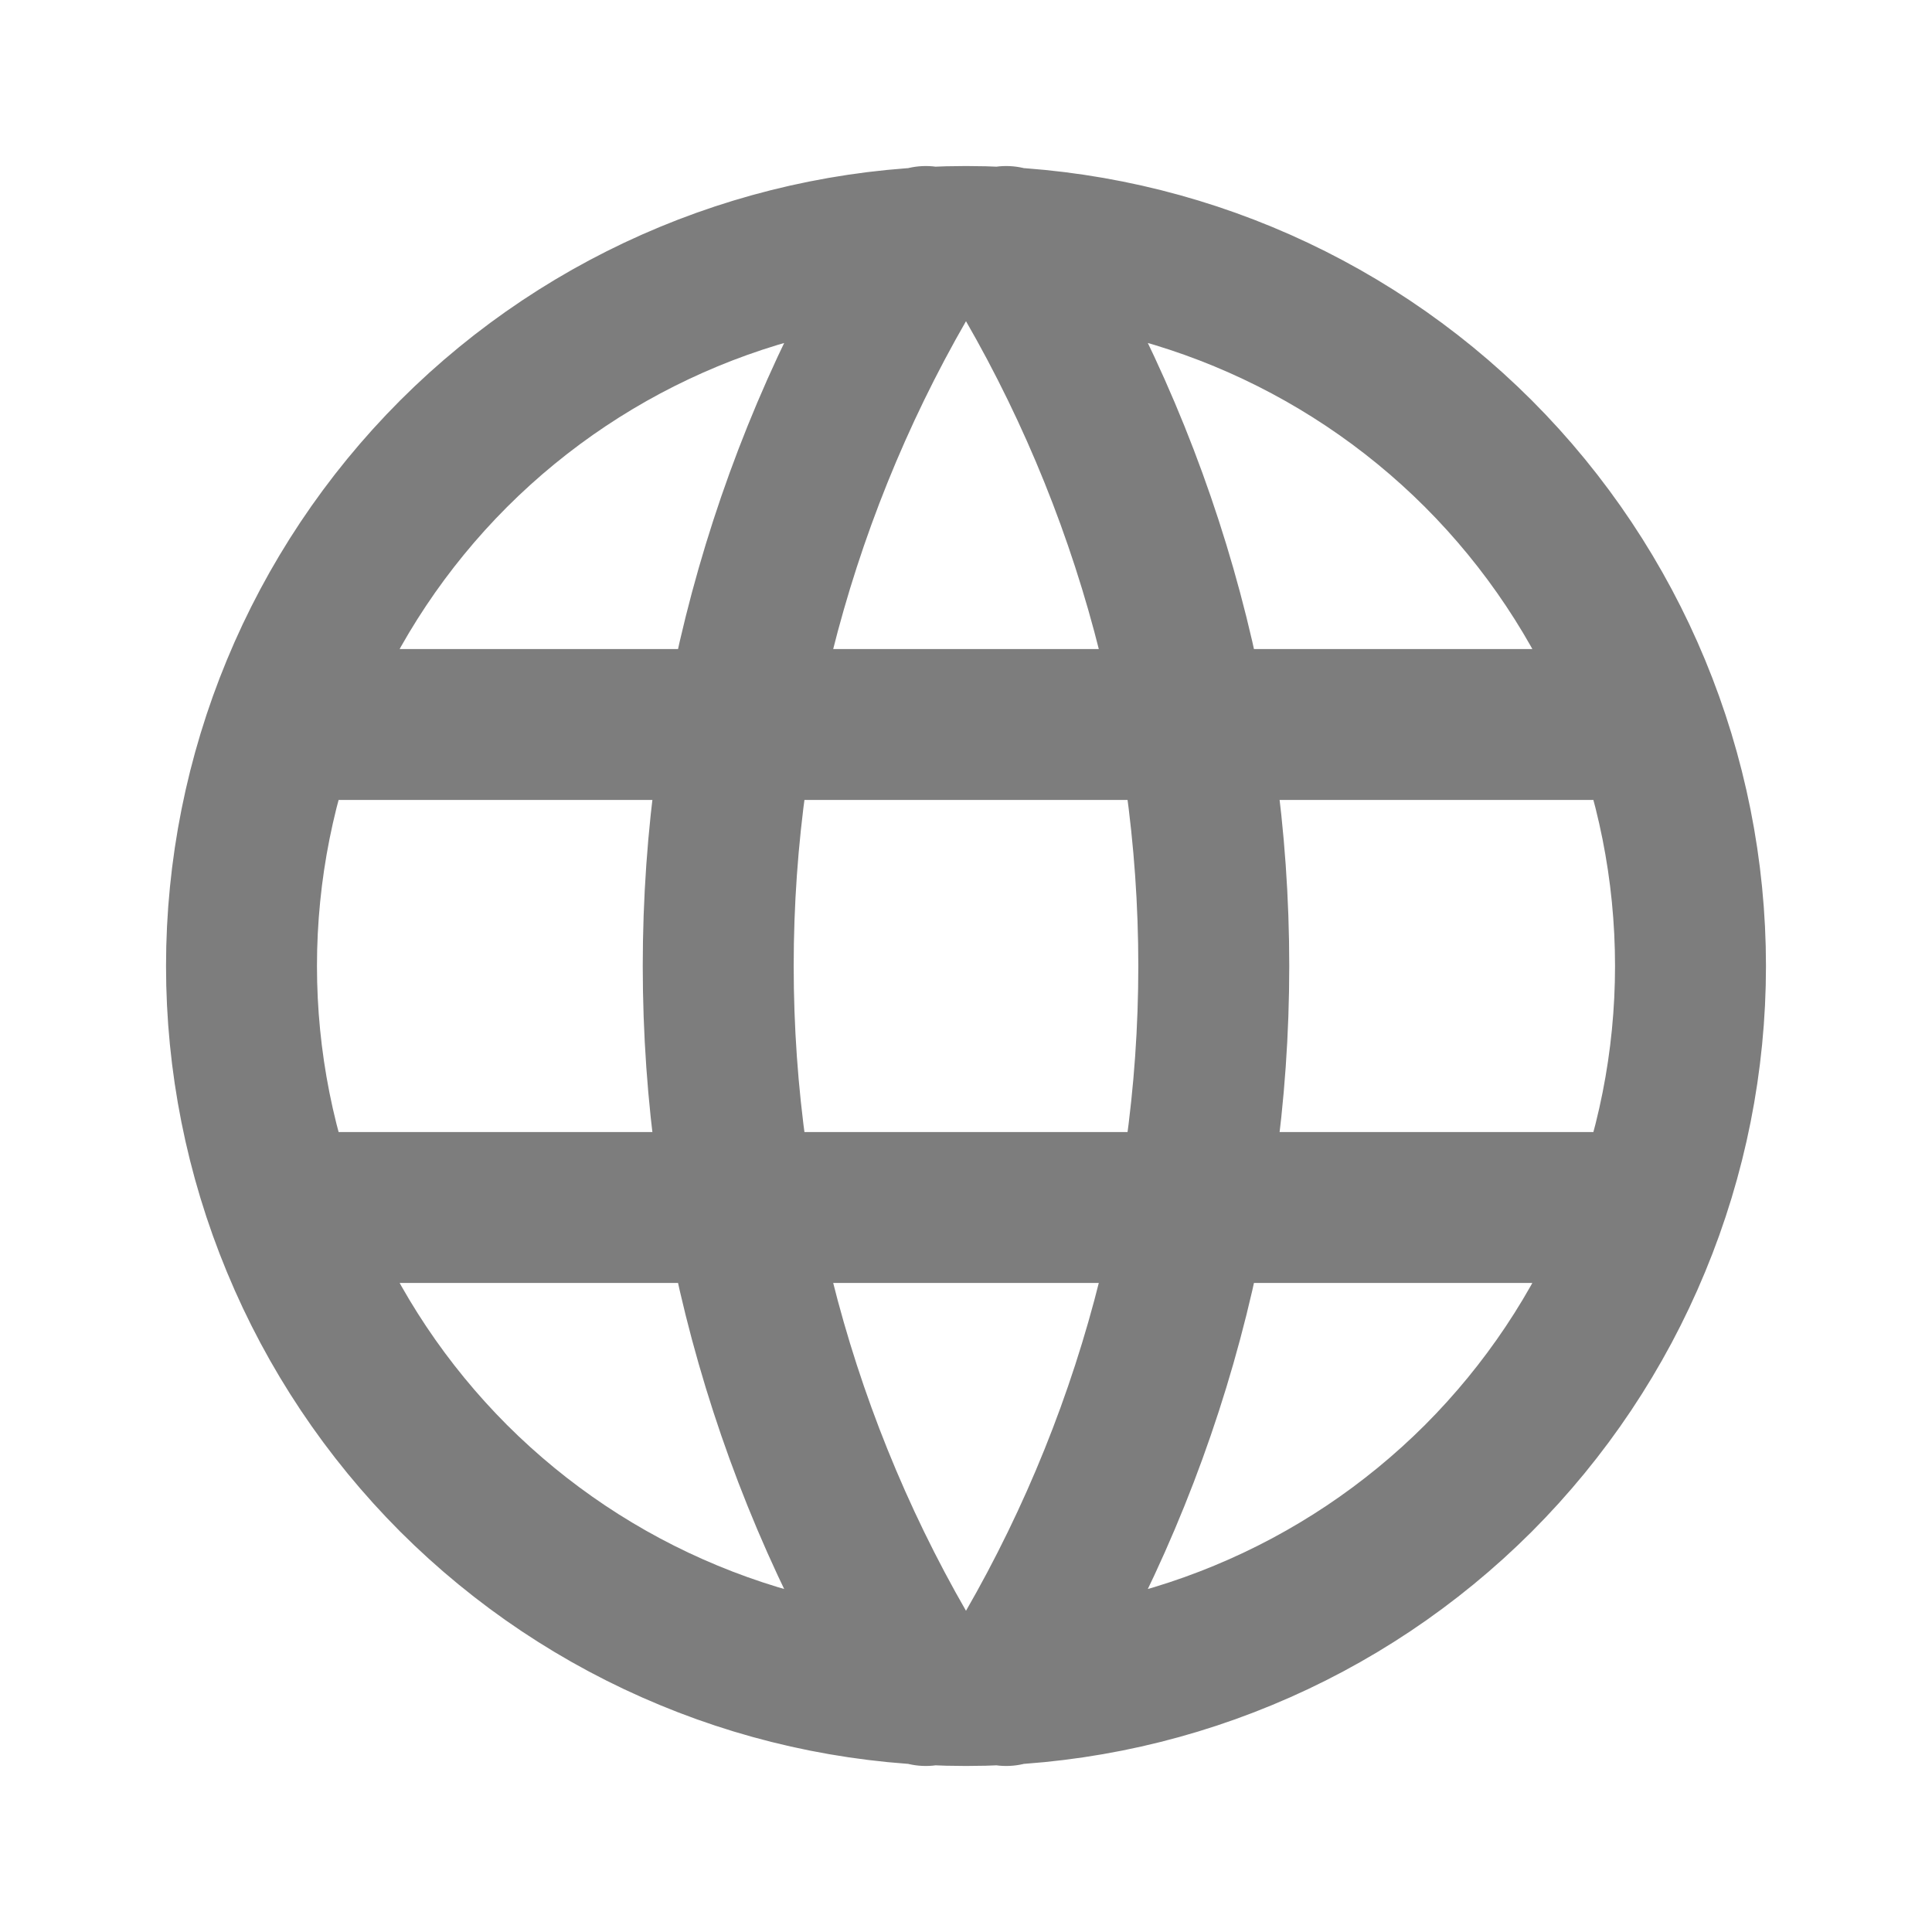 <svg width="16" height="16" viewBox="0 0 16 16" fill="none" xmlns="http://www.w3.org/2000/svg">
<g id="Icon (from Tabler.io)">
<path id="Vector" d="M2.4 6H13.6M2.4 10H13.6M7.667 2C6.544 3.8 5.948 5.879 5.948 8C5.948 10.121 6.544 12.2 7.667 14M8.333 2C9.456 3.8 10.052 5.879 10.052 8C10.052 10.121 9.456 12.2 8.333 14M2 8C2 8.788 2.155 9.568 2.457 10.296C2.758 11.024 3.2 11.685 3.757 12.243C4.315 12.8 4.976 13.242 5.704 13.543C6.432 13.845 7.212 14 8 14C8.788 14 9.568 13.845 10.296 13.543C11.024 13.242 11.685 12.8 12.243 12.243C12.8 11.685 13.242 11.024 13.543 10.296C13.845 9.568 14 8.788 14 8C14 6.409 13.368 4.883 12.243 3.757C11.117 2.632 9.591 2 8 2C6.409 2 4.883 2.632 3.757 3.757C2.632 4.883 2 6.409 2 8Z" stroke="#7D7D7D" stroke-width="1.25" stroke-linecap="round" stroke-linejoin="round"/>
</g>
</svg>
